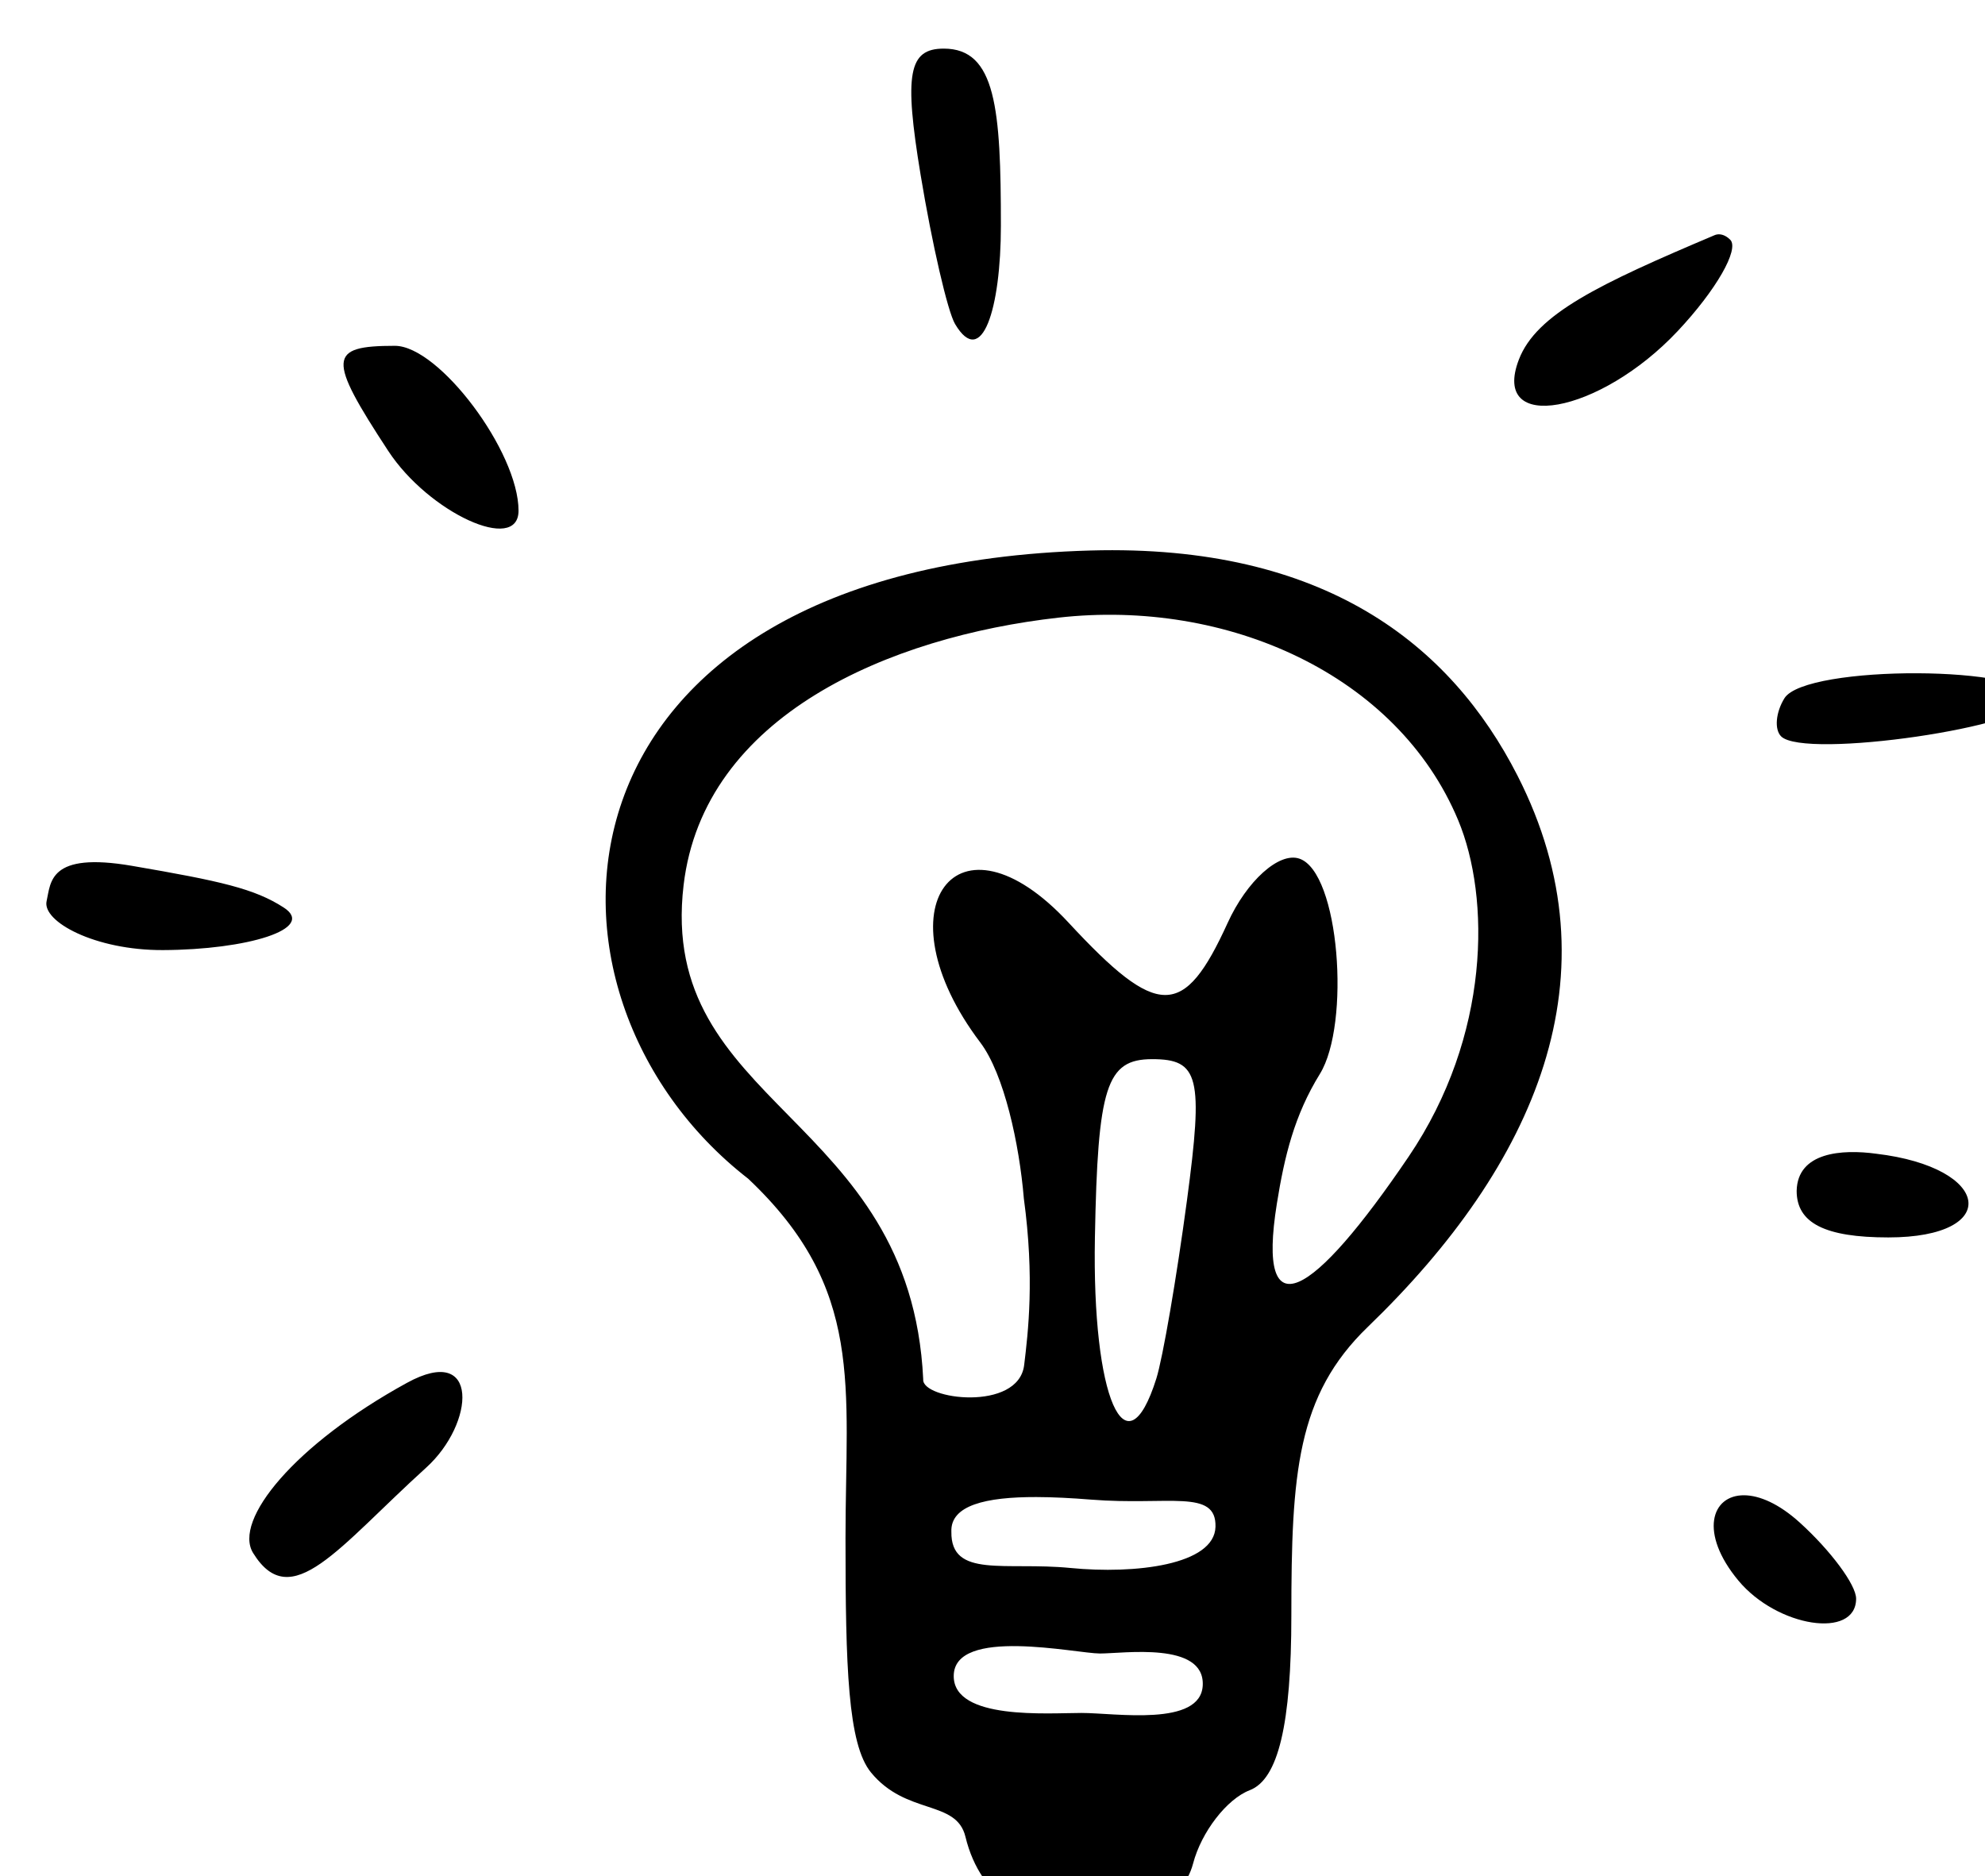 <?xml version="1.0" ?><svg xmlns="http://www.w3.org/2000/svg" viewBox="0 0 145.822 137.859" height="137.859mm" width="145.822mm">
    <path d="m 8470.118,8723.045 c -4.556,0.024 -9.273,0.218 -14.147,0.596 -155.925,12.055 -127.423,124.653 -81.738,165.264 45.685,40.611 34.442,148.968 34.442,148.968 29.71,51.836 69.554,38.119 86.913,-1.686 17.359,-39.806 12.234,-105.7 39.981,-121.213 56.793,-31.752 75.778,-192.603 -65.451,-191.929 z" color="#000" overflow="visible" fill="none" paint-order="fill markers stroke" transform="translate(-6.294,-175.34) matrix(0.265,0,0,0.265,-2154.748,-2092.715)"/>
    <path transform="translate(-6.294,-175.34) matrix(0.265,0,0,0.265,-2154.748,-2092.715) translate(-3313.529,-2437.82)" d="m 11730.035,11009.996 c -9.77,0 -11.06,6.977 -6.42,35.02 3.187,19.26 7.489,37.855 9.543,41.328 7.451,12.579 12.707,-4.215 12.707,-27.229 0,-32.374 -1.343,-49.119 -15.83,-49.119 z m 214.957,51.486 c -0.423,-0.01 -0.864,0.06 -1.314,0.254 -32.019,13.549 -49.371,21.841 -54.219,34.473 -7.908,20.607 22.348,15.178 44.031,-7.902 10.628,-11.312 17.168,-22.712 14.551,-25.33 -0.677,-0.676 -1.78,-1.464 -3.049,-1.495 z m -367.121,30.913 c -18.552,0 -18.762,3.317 -1.85,29.128 11.253,17.175 36.129,28.589 36.129,16.579 0,-16.33 -22.031,-45.707 -34.279,-45.707 z m 97.94,230.914 c 32.392,30.584 26.98,57.454 26.98,99.664 0,35.709 0.651,57.115 7.047,64.937 9.806,11.991 23.702,7.47 26.204,17.85 8.516,35.324 57.304,29.597 63.101,7.431 2.288,-8.75 9.355,-17.904 15.707,-20.341 7.91,-3.036 11.537,-18.298 11.537,-48.457 0,-39.34 1.492,-60.987 21.208,-80.006 46.602,-44.955 69.608,-97.687 41.493,-152.811 -18.524,-36.318 -53.487,-64.237 -118.328,-62.433 -153.703,4.275 -160.993,122.869 -94.949,174.166 z m 196.822,-99.387 c 8.917,21.366 9.012,59.707 -13.742,93.289 -26.565,39.207 -42.243,48.826 -36.526,13.047 2.105,-13.172 4.865,-24.556 11.926,-35.987 8.539,-13.822 5.458,-55.984 -5.713,-59.707 -5.6,-1.866 -14.535,6.162 -19.859,17.848 -12.141,26.644 -19.328,26.631 -44.098,-0.1 -31.001,-33.451 -52.665,-4.05 -24.476,33.217 6.653,8.797 10.848,28.316 12.084,43.26 3.001,22.073 1.183,37.149 0.09,46.179 -1.583,13.041 -28.459,9.579 -27.986,3.966 -3.5,-73.558 -73.69,-75.593 -66.424,-137.034 5.576,-47.137 57.217,-68.872 103.901,-74.14 46.707,-5.271 93.959,15.757 110.823,56.162 z m 127.275,-40.744 c -16.603,-0.07 -33.926,2.226 -36.838,6.937 -2.411,3.9 -2.824,8.65 -0.916,10.557 6.472,6.472 70.231,-2.849 70.231,-10.268 0,-4.723 -15.873,-7.158 -32.477,-7.226 z m -494.913,53.393 c -23.132,-3.967 -22.489,4.617 -23.669,9.767 -1.299,5.67 13.395,13.664 32.246,13.59 23.3,-0.09 42.652,-5.874 33.478,-11.803 -8.058,-5.207 -17.389,-7.324 -42.055,-11.554 z m 282.769,53.597 c 13.05,-0.02 14.27,4.904 9.687,39.123 -2.882,21.527 -6.71,43.774 -8.496,49.439 -8.461,26.845 -17.846,5.273 -17.027,-39.123 0.771,-41.868 3.192,-49.423 15.836,-49.439 z m 178.701,36.517 c 0,8.925 7.843,12.906 25.414,12.906 31.523,0 28.698,-19.41 -3.381,-23.207 -9.429,-1.28 -21.809,-0.477 -22.033,10.301 z m -385.213,53.206 c -31.245,17.131 -48.28,38.135 -42.68,47.195 10.544,17.061 23.614,-1.593 47.98,-23.675 13.523,-12.254 14.884,-34.586 -5.3,-23.52 z m 370.715,31.187 c -9.194,-0.108 -12.596,10.466 -1.674,23.627 10.773,12.982 32.654,16.358 32.654,5.037 0,-3.829 -7.046,-13.335 -15.66,-21.131 -5.767,-5.221 -11.143,-7.484 -15.32,-7.533 z m -196.276,0.494 c 4.666,0.01 9.791,0.279 15.153,0.709 21.447,1.718 34.784,-3.066 34.513,7.526 -0.269,10.592 -22.214,13.193 -40.236,11.427 -18.023,-1.765 -33.163,2.928 -32.982,-10.033 -0.305,-7.351 9.556,-9.659 23.552,-9.629 z m -5.08,41.336 c 9.318,0.16 19.452,2.041 22.717,2.041 6.529,0 28.996,-3.371 28.498,8.77 -0.479,11.639 -24.27,7.711 -33.599,7.711 -9.333,0 -35.446,2.065 -35.436,-10.229 0,-6.891 8.502,-8.453 17.82,-8.293 z" fill="#000000"/>
</svg>